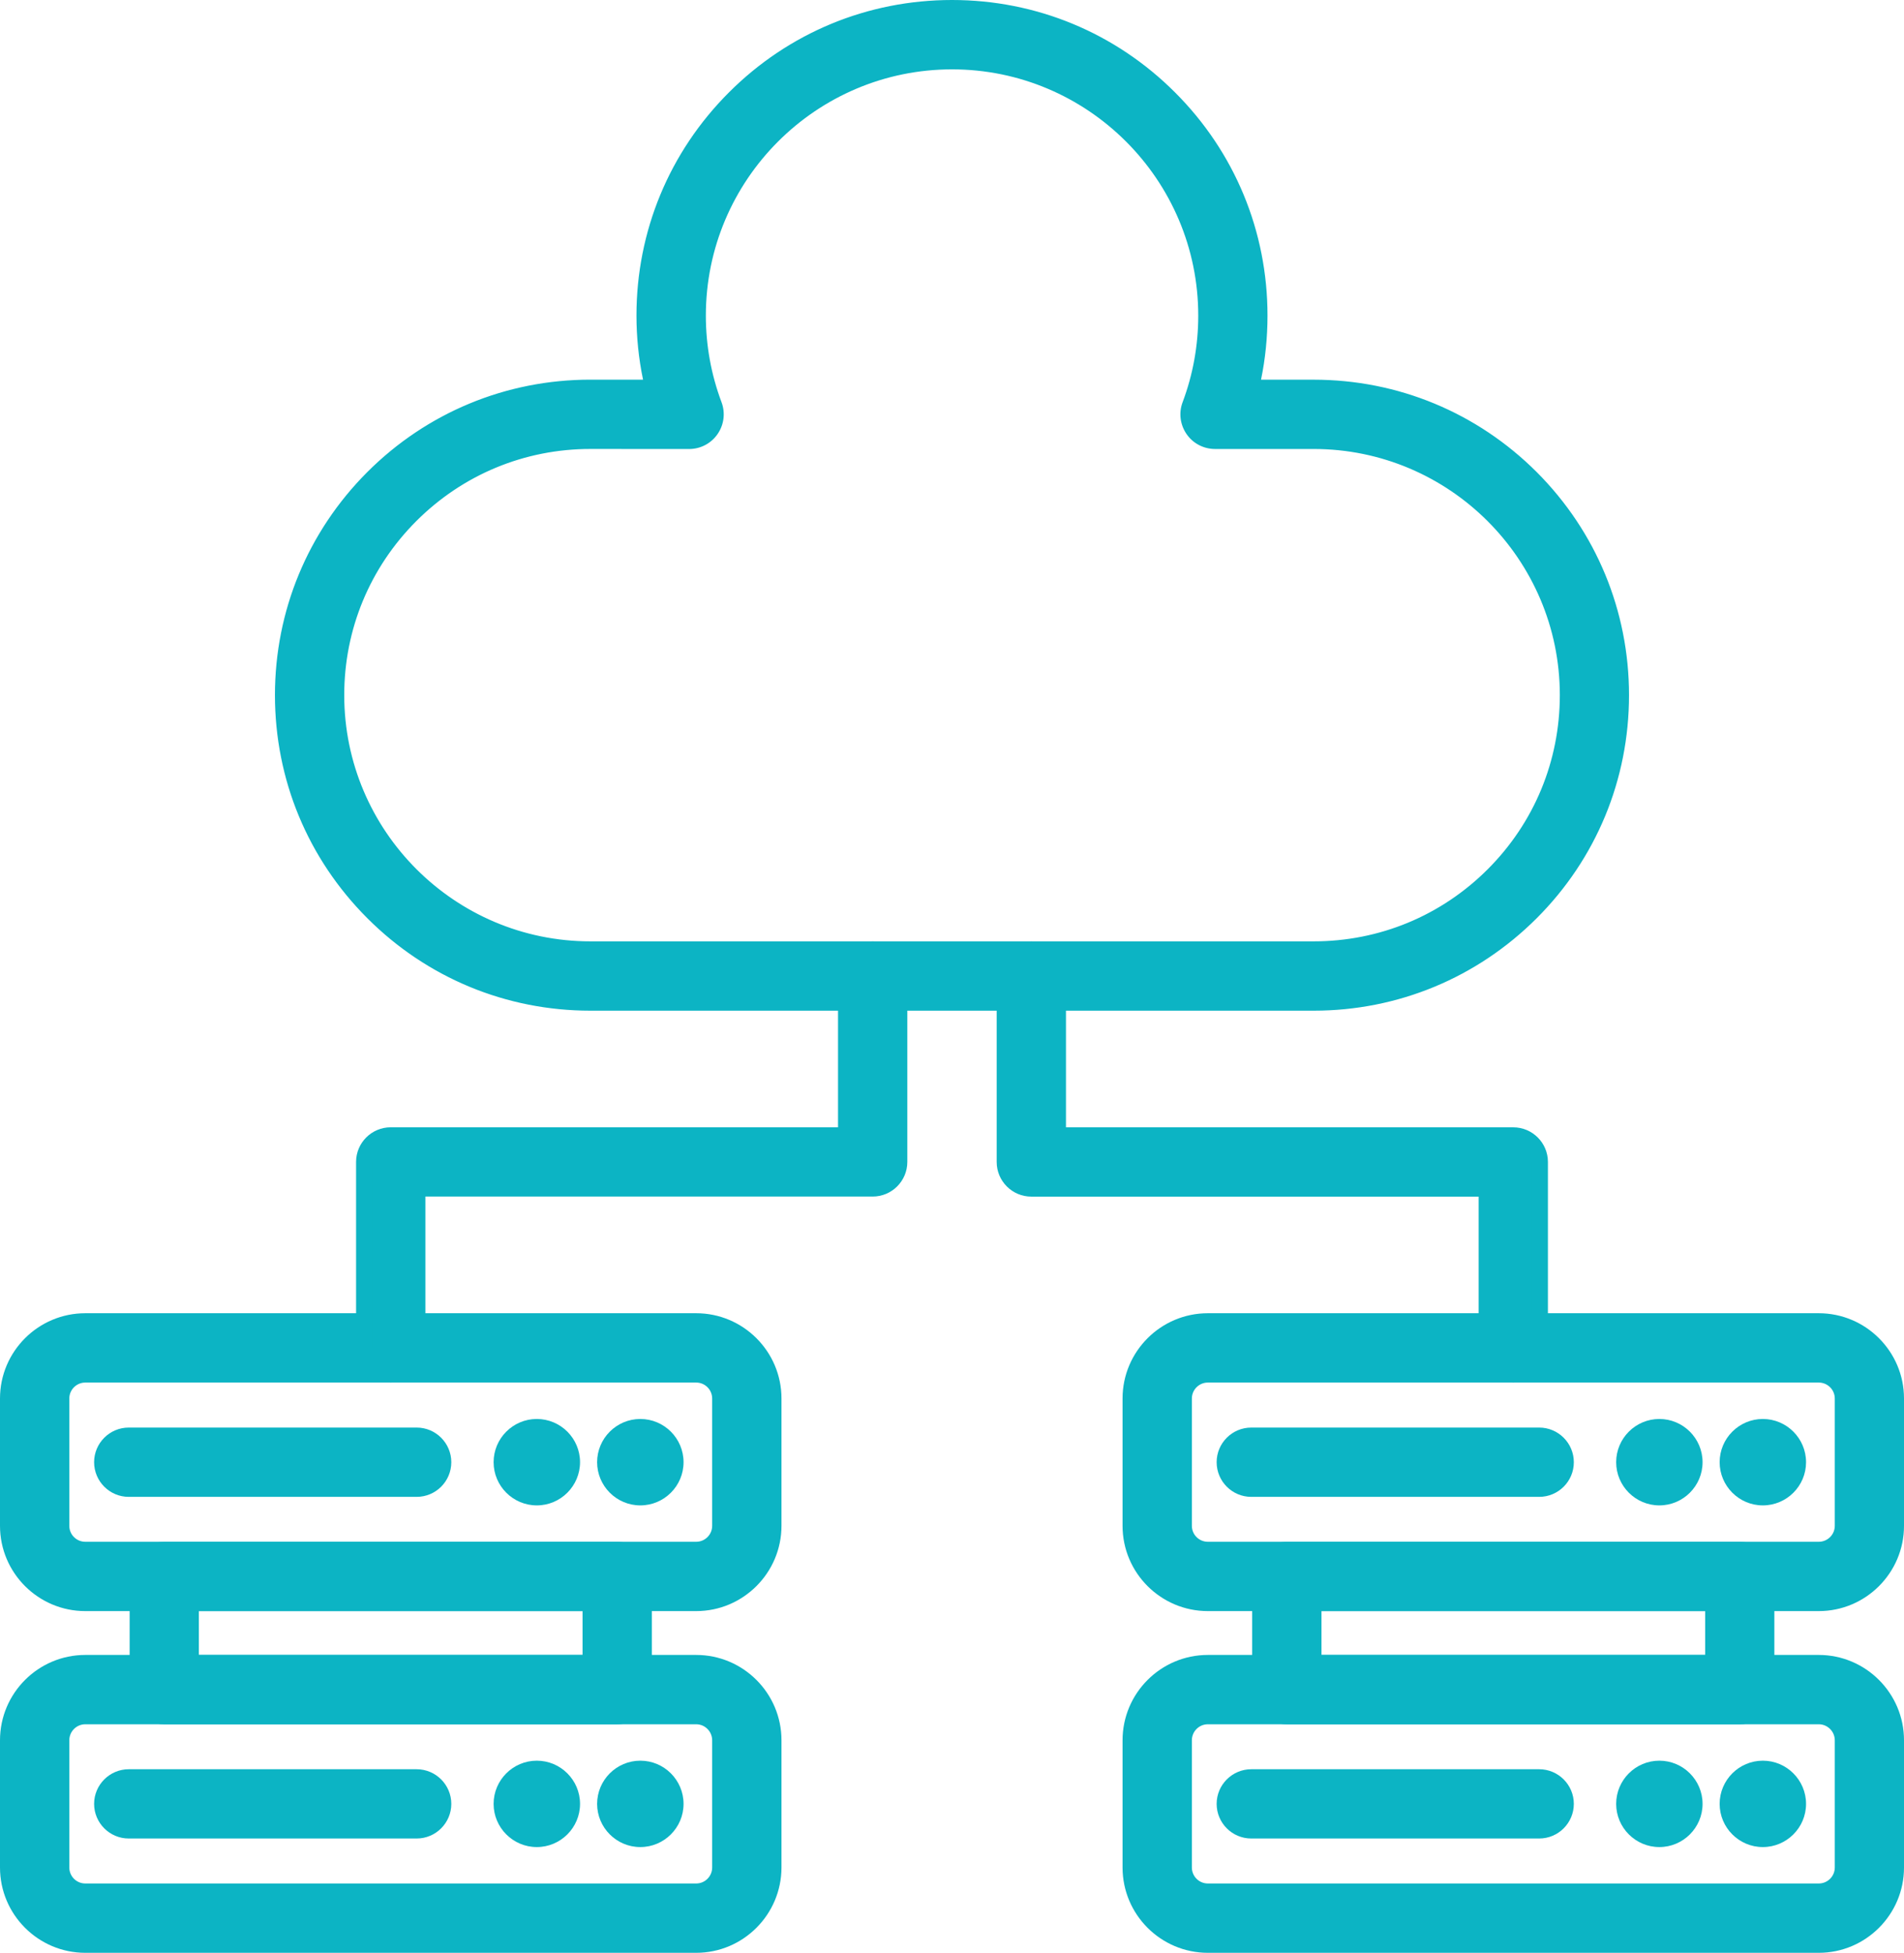 <svg xmlns="http://www.w3.org/2000/svg" xmlns:xlink="http://www.w3.org/1999/xlink" version="1.1" id="Layer_1" x="0px" y="0px" width="58.508px" height="60px" viewBox="0 0 58.508 60" enable-background="new 0 0 58.508 60" xml:space="preserve"><g><g><g><g><g><g><path fill="#0CB4C4" d="M40.367,30.805H18.142c-2.523,0-4.895-0.984-6.678-2.767c-1.785-1.785-2.767-4.157-2.767-6.68 c0-2.521,0.982-4.893,2.765-6.679c1.785-1.783,4.157-2.767,6.68-2.767h1.927c-0.173-0.722-0.263-1.464-0.263-2.217 c0-2.525,0.983-4.897,2.769-6.682c1.783-1.784,4.155-2.766,6.679-2.766c2.523,0,4.896,0.982,6.681,2.768 c1.784,1.783,2.767,4.155,2.767,6.68c0,0.752-0.087,1.495-0.261,2.218h1.926c2.523,0,4.895,0.983,6.68,2.766 c1.784,1.786,2.766,4.158,2.766,6.679c0,2.523-0.981,4.897-2.766,6.68C45.261,29.821,42.889,30.805,40.367,30.805z M18.142,13.546c-2.086,0-4.047,0.813-5.524,2.289c-1.475,1.477-2.288,3.437-2.288,5.523c0,4.308,3.504,7.813,7.812,7.813 h22.225c2.086,0,4.048-0.812,5.524-2.289c1.475-1.475,2.288-3.436,2.288-5.524c0-4.307-3.505-7.812-7.813-7.812h-3.031 c-0.269,0-0.52-0.13-0.671-0.351c-0.152-0.221-0.189-0.504-0.093-0.753c0.328-0.875,0.496-1.801,0.496-2.747 c0-4.309-3.505-7.814-7.813-7.814S21.44,5.387,21.44,9.696c0,0.946,0.168,1.871,0.497,2.747 c0.096,0.251,0.059,0.533-0.093,0.753c-0.152,0.221-0.403,0.352-0.671,0.352l0,0L18.142,13.546z"></path><path fill="#0CB4C4" d="M40.367,31.053H18.142c-2.588,0-5.022-1.008-6.853-2.84c-1.832-1.831-2.84-4.265-2.84-6.855 c0-2.586,1.008-5.021,2.838-6.854c1.833-1.831,4.267-2.839,6.855-2.839h1.618c-0.134-0.647-0.202-1.308-0.202-1.969 c0-2.591,1.009-5.026,2.842-6.857C24.23,1.008,26.664,0,29.254,0s5.025,1.009,6.855,2.841c1.832,1.83,2.84,4.264,2.84,6.855 c0,0.666-0.066,1.327-0.199,1.97h1.616c2.588,0,5.022,1.008,6.855,2.838c1.829,1.832,2.837,4.267,2.837,6.854 c0,2.592-1.008,5.027-2.837,6.855C45.388,30.044,42.955,31.053,40.367,31.053z M18.142,12.16 c-2.455,0-4.765,0.957-6.504,2.694c-1.737,1.74-2.692,4.048-2.692,6.503c0,2.458,0.957,4.767,2.694,6.504 c1.737,1.738,4.046,2.694,6.502,2.694h22.225c2.455,0,4.766-0.957,6.505-2.694c1.736-1.735,2.692-4.045,2.692-6.504 c0-2.456-0.956-4.765-2.692-6.503c-1.738-1.736-4.049-2.693-6.505-2.693h-2.241l0.074-0.306c0.169-0.7,0.254-1.427,0.254-2.16 c0-2.458-0.956-4.768-2.694-6.504c-1.737-1.739-4.047-2.695-6.505-2.695s-4.768,0.957-6.503,2.693 c-1.738,1.737-2.696,4.048-2.696,6.506c0,0.726,0.086,1.453,0.256,2.159l0.073,0.306H18.142z M40.367,29.419H18.142 c-4.444,0-8.06-3.616-8.06-8.061c0-2.151,0.838-4.174,2.36-5.698c1.523-1.522,3.547-2.361,5.7-2.361l3.031,0.001 c0.187,0,0.361-0.091,0.467-0.244c0.107-0.156,0.132-0.352,0.066-0.525c-0.341-0.908-0.513-1.861-0.513-2.834 c0-4.446,3.616-8.062,8.062-8.062s8.062,3.616,8.062,8.062c0,0.973-0.172,1.926-0.512,2.833 c-0.067,0.174-0.043,0.37,0.064,0.526c0.104,0.152,0.279,0.243,0.467,0.243h3.031c4.444,0,8.06,3.615,8.06,8.06 c0,2.154-0.837,4.178-2.359,5.7C44.544,28.58,42.52,29.419,40.367,29.419z M18.142,13.794c-2.02,0-3.919,0.787-5.349,2.216 c-1.429,1.43-2.215,3.33-2.215,5.348c0,4.171,3.394,7.565,7.564,7.565h22.225c2.021,0,3.921-0.787,5.35-2.216 c1.428-1.428,2.215-3.328,2.215-5.349c0-4.17-3.394-7.563-7.564-7.563h-3.031c-0.351,0-0.678-0.171-0.875-0.458 c-0.2-0.291-0.245-0.657-0.12-0.983c0.318-0.849,0.479-1.744,0.479-2.657c0-4.172-3.394-7.566-7.565-7.566 c-4.172,0-7.566,3.394-7.566,7.566c0,0.913,0.162,1.808,0.481,2.659c0.123,0.325,0.079,0.691-0.121,0.981 c-0.198,0.288-0.525,0.459-0.875,0.459L18.142,13.794z"></path></g></g></g></g></g><g><g><g><g><path fill="#0CB4C4" d="M46.501,42.23c-0.449,0-0.816-0.365-0.816-0.816v-4.897H31.691c-0.451,0-0.816-0.364-0.816-0.816 v-5.713c0-0.451,0.365-0.816,0.816-0.816s0.817,0.365,0.817,0.816v4.896h13.993c0.451,0,0.817,0.365,0.817,0.816v5.714 C47.319,41.865,46.953,42.23,46.501,42.23z"></path><path fill="#0CB4C4" d="M46.501,42.479c-0.587,0-1.064-0.478-1.064-1.064v-4.649H31.691c-0.587,0-1.064-0.478-1.064-1.064 v-5.713c0-0.587,0.478-1.064,1.064-1.064c0.588,0,1.065,0.478,1.065,1.064v4.648h13.745c0.588,0,1.065,0.478,1.065,1.064v5.714 C47.567,42.001,47.089,42.479,46.501,42.479z M31.691,29.419c-0.313,0-0.568,0.255-0.568,0.568V35.7 c0,0.314,0.255,0.569,0.568,0.569h14.242v5.145c0,0.313,0.255,0.568,0.568,0.568s0.569-0.255,0.569-0.568V35.7 c0-0.313-0.256-0.568-0.569-0.568H32.26v-5.145C32.26,29.674,32.005,29.419,31.691,29.419z"></path></g></g><g><g><g><path fill="#0CB4C4" d="M55.888,49.253H37.116c-1.31,0-2.373-1.064-2.373-2.372v-3.913c0-1.308,1.063-2.371,2.373-2.371 h18.772c1.31,0,2.372,1.063,2.372,2.371v3.913C58.26,48.188,57.198,49.253,55.888,49.253z M37.116,42.23 c-0.407,0-0.739,0.331-0.739,0.738v3.912c0,0.406,0.332,0.738,0.739,0.738h18.773c0.408,0,0.739-0.332,0.739-0.738v-3.912 c0-0.407-0.331-0.738-0.739-0.738H37.116z"></path><path fill="#0CB4C4" d="M55.888,49.501H37.116c-1.445,0-2.621-1.175-2.621-2.62v-3.913c0-1.444,1.176-2.619,2.621-2.619 h18.772c1.444,0,2.62,1.175,2.62,2.619v3.913C58.508,48.326,57.333,49.501,55.888,49.501z M37.116,40.844 c-1.172,0-2.125,0.953-2.125,2.124v3.913c0,1.171,0.953,2.124,2.125,2.124h18.772c1.172,0,2.125-0.953,2.125-2.124v-3.913 c0-1.171-0.953-2.124-2.125-2.124H37.116z M55.889,47.867H37.116c-0.544,0-0.987-0.443-0.987-0.986v-3.912 c0-0.544,0.443-0.986,0.987-0.986h18.773c0.544,0,0.987,0.442,0.987,0.986v3.912C56.876,47.424,56.433,47.867,55.889,47.867z M37.116,42.479c-0.271,0-0.491,0.22-0.491,0.49v3.912c0,0.271,0.22,0.49,0.491,0.49h18.773c0.271,0,0.492-0.22,0.492-0.49 v-3.912c0-0.271-0.222-0.49-0.492-0.49H37.116z"></path></g></g><g><g><g><g><g><circle fill="#0CB4C4" cx="50.99" cy="44.925" r="1.08"></circle><path fill="#0CB4C4" d="M50.99,46.253c-0.731,0-1.327-0.596-1.327-1.327c0-0.732,0.596-1.328,1.327-1.328 c0.732,0,1.328,0.596,1.328,1.328C52.318,45.657,51.722,46.253,50.99,46.253z M50.99,44.094 c-0.459,0-0.831,0.373-0.831,0.832s0.372,0.832,0.831,0.832s0.832-0.373,0.832-0.832S51.449,44.094,50.99,44.094z"></path></g></g></g><g><g><g><circle fill="#0CB4C4" cx="54.17" cy="44.925" r="1.08"></circle><path fill="#0CB4C4" d="M54.17,46.253c-0.731,0-1.327-0.596-1.327-1.327c0-0.732,0.596-1.328,1.327-1.328 c0.732,0,1.328,0.596,1.328,1.328C55.499,45.657,54.903,46.253,54.17,46.253z M54.17,44.094 c-0.459,0-0.832,0.373-0.832,0.832s0.373,0.832,0.832,0.832s0.832-0.373,0.832-0.832S54.629,44.094,54.17,44.094z"></path></g></g></g></g><g><g><path fill="#0CB4C4" d="M47.297,45.743h-8.847c-0.452,0-0.817-0.367-0.817-0.817c0-0.452,0.365-0.816,0.817-0.816h8.847 c0.451,0,0.817,0.364,0.817,0.816C48.115,45.376,47.749,45.743,47.297,45.743z"></path><path fill="#0CB4C4" d="M47.297,45.991h-8.847c-0.587,0-1.064-0.478-1.064-1.065c0-0.587,0.478-1.064,1.064-1.064h8.847 c0.588,0,1.065,0.478,1.065,1.064C48.363,45.514,47.885,45.991,47.297,45.991z M38.451,44.356 c-0.314,0-0.569,0.255-0.569,0.569c0,0.313,0.255,0.569,0.569,0.569h8.847c0.313,0,0.569-0.256,0.569-0.569 c0-0.314-0.256-0.569-0.569-0.569H38.451z"></path></g></g></g></g><g><g><g><g><path fill="#0CB4C4" d="M55.888,59.752H37.116c-1.31,0-2.373-1.063-2.373-2.373V53.47c0-1.311,1.063-2.374,2.373-2.374 h18.772c1.31,0,2.372,1.063,2.372,2.374v3.909C58.26,58.688,57.198,59.752,55.888,59.752z M37.116,52.729 c-0.407,0-0.739,0.331-0.739,0.74v3.909c0,0.408,0.332,0.739,0.739,0.739h18.773c0.408,0,0.739-0.331,0.739-0.739V53.47 c0-0.409-0.331-0.74-0.739-0.74H37.116z"></path><path fill="#0CB4C4" d="M55.888,60H37.116c-1.445,0-2.621-1.176-2.621-2.621V53.47c0-1.446,1.176-2.622,2.621-2.622h18.772 c1.444,0,2.62,1.176,2.62,2.622v3.909C58.508,58.824,57.333,60,55.888,60z M37.116,51.344c-1.172,0-2.125,0.954-2.125,2.126 v3.909c0,1.172,0.953,2.125,2.125,2.125h18.772c1.172,0,2.125-0.953,2.125-2.125V53.47c0-1.172-0.953-2.126-2.125-2.126 H37.116z M55.889,58.366H37.116c-0.544,0-0.987-0.442-0.987-0.987V53.47c0-0.545,0.443-0.988,0.987-0.988h18.773 c0.544,0,0.987,0.443,0.987,0.988v3.909C56.876,57.924,56.433,58.366,55.889,58.366z M37.116,52.978 c-0.271,0-0.491,0.221-0.491,0.492v3.909c0,0.271,0.22,0.491,0.491,0.491h18.773c0.271,0,0.492-0.22,0.492-0.491V53.47 c0-0.271-0.222-0.492-0.492-0.492H37.116z"></path></g></g><g><g><g><g><g><circle fill="#0CB4C4" cx="50.99" cy="55.424" r="1.079"></circle><path fill="#0CB4C4" d="M50.99,56.751c-0.731,0-1.327-0.596-1.327-1.327s0.596-1.327,1.327-1.327 c0.732,0,1.328,0.596,1.328,1.327S51.722,56.751,50.99,56.751z M50.99,54.593c-0.459,0-0.831,0.373-0.831,0.831 s0.372,0.831,0.831,0.831s0.832-0.373,0.832-0.831S51.449,54.593,50.99,54.593z"></path></g></g></g><g><g><g><circle fill="#0CB4C4" cx="54.17" cy="55.424" r="1.079"></circle><path fill="#0CB4C4" d="M54.17,56.751c-0.731,0-1.327-0.596-1.327-1.327s0.596-1.327,1.327-1.327 c0.732,0,1.328,0.596,1.328,1.327S54.903,56.751,54.17,56.751z M54.17,54.593c-0.459,0-0.832,0.373-0.832,0.831 s0.373,0.831,0.832,0.831s0.832-0.373,0.832-0.831S54.629,54.593,54.17,54.593z"></path></g></g></g></g><g><g><path fill="#0CB4C4" d="M47.297,56.24h-8.847c-0.452,0-0.817-0.365-0.817-0.816s0.365-0.816,0.817-0.816h8.847 c0.451,0,0.817,0.365,0.817,0.816S47.749,56.24,47.297,56.24z"></path><path fill="#0CB4C4" d="M47.297,56.488h-8.847c-0.587,0-1.064-0.478-1.064-1.064s0.478-1.064,1.064-1.064h8.847 c0.588,0,1.065,0.478,1.065,1.064S47.885,56.488,47.297,56.488z M38.451,54.855c-0.314,0-0.569,0.255-0.569,0.568 s0.255,0.568,0.569,0.568h8.847c0.313,0,0.569-0.255,0.569-0.568s-0.256-0.568-0.569-0.568H38.451z"></path></g></g></g></g><g><g><path fill="#0CB4C4" d="M53.46,52.729H39.542c-0.451,0-0.816-0.365-0.816-0.816v-3.477c0-0.451,0.365-0.817,0.816-0.817H53.46 c0.452,0,0.816,0.366,0.816,0.817v3.477C54.277,52.364,53.913,52.729,53.46,52.729z M40.36,51.096h12.285v-1.843H40.36V51.096 z"></path><path fill="#0CB4C4" d="M53.46,52.978H39.542c-0.587,0-1.064-0.478-1.064-1.064v-3.477c0-0.588,0.478-1.065,1.064-1.065H53.46 c0.587,0,1.064,0.478,1.064,1.065v3.477C54.525,52.5,54.047,52.978,53.46,52.978z M39.542,47.867 c-0.313,0-0.568,0.255-0.568,0.569v3.477c0,0.313,0.255,0.568,0.568,0.568H53.46c0.314,0,0.569-0.255,0.569-0.568v-3.477 c0-0.314-0.255-0.569-0.569-0.569H39.542z M52.893,51.344H40.112v-2.339h12.781V51.344z M40.608,50.848h11.79v-1.347h-11.79 V50.848z"></path></g></g></g></g><g><g><g><g><path fill="#0CB4C4" d="M21.393,49.253H2.621c-1.31,0-2.373-1.064-2.373-2.372v-3.913c0-1.308,1.063-2.371,2.373-2.371h18.772 c1.31,0,2.373,1.063,2.373,2.371v3.913C23.765,48.188,22.702,49.253,21.393,49.253z M2.621,42.23 c-0.408,0-0.739,0.331-0.739,0.738v3.912c0,0.406,0.332,0.738,0.739,0.738h18.772c0.408,0,0.739-0.332,0.739-0.738v-3.912 c0-0.407-0.332-0.738-0.739-0.738H2.621z"></path><path fill="#0CB4C4" d="M21.393,49.501H2.621C1.176,49.501,0,48.326,0,46.881v-3.913c0-1.444,1.176-2.619,2.621-2.619h18.772 c1.445,0,2.621,1.175,2.621,2.619v3.913C24.013,48.326,22.837,49.501,21.393,49.501z M2.621,40.844 c-1.172,0-2.125,0.953-2.125,2.124v3.913c0,1.171,0.953,2.124,2.125,2.124h18.772c1.171,0,2.124-0.953,2.125-2.124v-3.913 c0-1.171-0.953-2.124-2.125-2.124H2.621z M21.393,47.867H2.621c-0.544,0-0.987-0.443-0.987-0.986v-3.912 c0-0.544,0.443-0.986,0.987-0.986h18.772c0.544,0,0.987,0.442,0.987,0.986v3.912C22.38,47.424,21.938,47.867,21.393,47.867z M2.621,42.479c-0.271,0-0.491,0.22-0.491,0.49v3.912c0,0.271,0.22,0.49,0.491,0.49h18.772c0.271,0,0.491-0.22,0.491-0.49 v-3.912c0-0.271-0.22-0.49-0.491-0.49H2.621z"></path></g></g><g><g><g><g><g><circle fill="#0CB4C4" cx="16.495" cy="44.925" r="1.08"></circle><path fill="#0CB4C4" d="M16.495,46.253c-0.731,0-1.327-0.596-1.327-1.327c0-0.732,0.596-1.328,1.327-1.328 c0.733,0,1.329,0.596,1.329,1.328C17.823,45.657,17.228,46.253,16.495,46.253z M16.495,44.094 c-0.458,0-0.831,0.373-0.831,0.832s0.373,0.832,0.831,0.832c0.459,0,0.833-0.373,0.833-0.832S16.954,44.094,16.495,44.094z "></path></g></g></g><g><g><g><circle fill="#0CB4C4" cx="19.676" cy="44.925" r="1.08"></circle><path fill="#0CB4C4" d="M19.676,46.253c-0.731,0-1.327-0.596-1.327-1.327c0-0.732,0.596-1.328,1.327-1.328 c0.733,0,1.329,0.596,1.329,1.328C21.005,45.657,20.409,46.253,19.676,46.253z M19.676,44.094 c-0.458,0-0.831,0.373-0.831,0.832s0.373,0.832,0.831,0.832c0.459,0,0.833-0.373,0.833-0.832S20.135,44.094,19.676,44.094z "></path></g></g></g></g><g><g><path fill="#0CB4C4" d="M12.803,45.743H3.956c-0.452,0-0.816-0.367-0.816-0.817c0-0.452,0.365-0.816,0.816-0.816h8.847 c0.451,0,0.817,0.364,0.817,0.816C13.62,45.376,13.254,45.743,12.803,45.743z"></path><path fill="#0CB4C4" d="M12.803,45.991H3.956c-0.587,0-1.064-0.478-1.064-1.065c0-0.587,0.478-1.064,1.064-1.064h8.847 c0.588,0,1.065,0.478,1.065,1.064C13.868,45.514,13.391,45.991,12.803,45.991z M3.956,44.356 c-0.314,0-0.569,0.255-0.569,0.569c0,0.313,0.255,0.569,0.569,0.569h8.847c0.313,0,0.569-0.256,0.569-0.569 c0-0.314-0.256-0.569-0.569-0.569H3.956z"></path></g></g></g></g><g><g><g><path fill="#0CB4C4" d="M21.393,59.752H2.621c-1.31,0-2.373-1.063-2.373-2.373V53.47c0-1.311,1.063-2.374,2.373-2.374h18.772 c1.31,0,2.373,1.063,2.373,2.374v3.909C23.765,58.688,22.702,59.752,21.393,59.752z M2.621,52.729 c-0.408,0-0.739,0.331-0.739,0.74v3.909c0,0.408,0.332,0.739,0.739,0.739h18.772c0.408,0,0.739-0.331,0.739-0.739V53.47 c0-0.409-0.332-0.74-0.739-0.74H2.621z"></path><path fill="#0CB4C4" d="M21.393,60H2.621C1.176,60,0,58.824,0,57.379V53.47c0-1.446,1.176-2.622,2.621-2.622h18.772 c1.445,0,2.621,1.176,2.621,2.622v3.909C24.013,58.824,22.837,60,21.393,60z M2.621,51.344c-1.172,0-2.125,0.954-2.125,2.126 v3.909c0,1.172,0.953,2.125,2.125,2.125h18.772c1.171,0,2.124-0.953,2.125-2.125V53.47c0-1.172-0.953-2.126-2.125-2.126H2.621 z M21.393,58.366H2.621c-0.544,0-0.987-0.442-0.987-0.987V53.47c0-0.545,0.443-0.988,0.987-0.988h18.772 c0.544,0,0.987,0.443,0.987,0.988v3.909C22.38,57.924,21.938,58.366,21.393,58.366z M2.621,52.978 c-0.271,0-0.491,0.221-0.491,0.492v3.909c0,0.271,0.22,0.491,0.491,0.491h18.772c0.271,0,0.491-0.22,0.491-0.491V53.47 c0-0.271-0.22-0.492-0.491-0.492H2.621z"></path></g></g><g><g><g><g><g><circle fill="#0CB4C4" cx="16.495" cy="55.424" r="1.079"></circle><path fill="#0CB4C4" d="M16.495,56.751c-0.731,0-1.327-0.596-1.327-1.327s0.596-1.327,1.327-1.327 c0.733,0,1.329,0.596,1.329,1.327S17.228,56.751,16.495,56.751z M16.495,54.593c-0.458,0-0.831,0.373-0.831,0.831 s0.373,0.831,0.831,0.831c0.459,0,0.833-0.373,0.833-0.831S16.954,54.593,16.495,54.593z"></path></g></g></g><g><g><g><circle fill="#0CB4C4" cx="19.676" cy="55.424" r="1.079"></circle><path fill="#0CB4C4" d="M19.676,56.751c-0.731,0-1.327-0.596-1.327-1.327s0.596-1.327,1.327-1.327 c0.733,0,1.329,0.596,1.329,1.327S20.409,56.751,19.676,56.751z M19.676,54.593c-0.458,0-0.831,0.373-0.831,0.831 s0.373,0.831,0.831,0.831c0.459,0,0.833-0.373,0.833-0.831S20.135,54.593,19.676,54.593z"></path></g></g></g></g><g><g><path fill="#0CB4C4" d="M12.803,56.24H3.956c-0.452,0-0.816-0.365-0.816-0.816s0.365-0.816,0.816-0.816h8.847 c0.451,0,0.817,0.365,0.817,0.816S13.254,56.24,12.803,56.24z"></path><path fill="#0CB4C4" d="M12.803,56.488H3.956c-0.587,0-1.064-0.478-1.064-1.064s0.478-1.064,1.064-1.064h8.847 c0.588,0,1.065,0.478,1.065,1.064S13.391,56.488,12.803,56.488z M3.956,54.855c-0.314,0-0.569,0.255-0.569,0.568 s0.255,0.568,0.569,0.568h8.847c0.313,0,0.569-0.255,0.569-0.568s-0.256-0.568-0.569-0.568H3.956z"></path></g></g></g></g><g><g><path fill="#0CB4C4" d="M12.007,42.23c-0.451,0-0.817-0.365-0.817-0.816V35.7c0-0.451,0.366-0.816,0.817-0.816H26v-4.896 c0-0.451,0.366-0.816,0.817-0.816c0.451,0,0.816,0.365,0.816,0.816V35.7c0,0.452-0.365,0.816-0.816,0.816H12.824v4.897 C12.824,41.865,12.457,42.23,12.007,42.23z"></path><path fill="#0CB4C4" d="M12.007,42.479c-0.588,0-1.065-0.478-1.065-1.064V35.7c0-0.587,0.477-1.064,1.065-1.064h13.745v-4.648 c0-0.587,0.478-1.064,1.065-1.064c0.587,0,1.064,0.478,1.064,1.064V35.7c0,0.587-0.477,1.064-1.064,1.064H13.072v4.649 C13.072,42.001,12.594,42.479,12.007,42.479z M12.007,35.132c-0.313,0-0.569,0.255-0.569,0.568v5.714 c0,0.313,0.256,0.568,0.569,0.568c0.314,0,0.569-0.255,0.569-0.568V36.27h14.242c0.313,0,0.568-0.255,0.568-0.569v-5.713 c0-0.313-0.255-0.568-0.568-0.568c-0.314,0-0.57,0.255-0.57,0.568v5.145H12.007z"></path></g></g><g><g><path fill="#0CB4C4" d="M18.966,52.729H5.048c-0.451,0-0.816-0.365-0.816-0.816v-3.477c0-0.451,0.365-0.817,0.816-0.817h13.918 c0.451,0,0.816,0.366,0.816,0.817v3.477C19.783,52.364,19.416,52.729,18.966,52.729z M5.863,51.096h12.286v-1.843H5.863V51.096 z"></path><path fill="#0CB4C4" d="M18.966,52.978H5.048c-0.587,0-1.064-0.478-1.064-1.064v-3.477c0-0.588,0.478-1.065,1.064-1.065h13.918 c0.587,0,1.064,0.478,1.064,1.065v3.477C20.03,52.5,19.553,52.978,18.966,52.978z M5.048,47.867 c-0.314,0-0.568,0.255-0.568,0.569v3.477c0,0.313,0.254,0.568,0.568,0.568h13.918c0.313,0,0.568-0.255,0.568-0.568v-3.477 c0-0.314-0.255-0.569-0.568-0.569H5.048z M18.396,51.344H5.615v-2.339h12.781V51.344z M6.111,50.848h11.79v-1.347H6.111V50.848 z"></path></g></g></g></g></g></svg>
